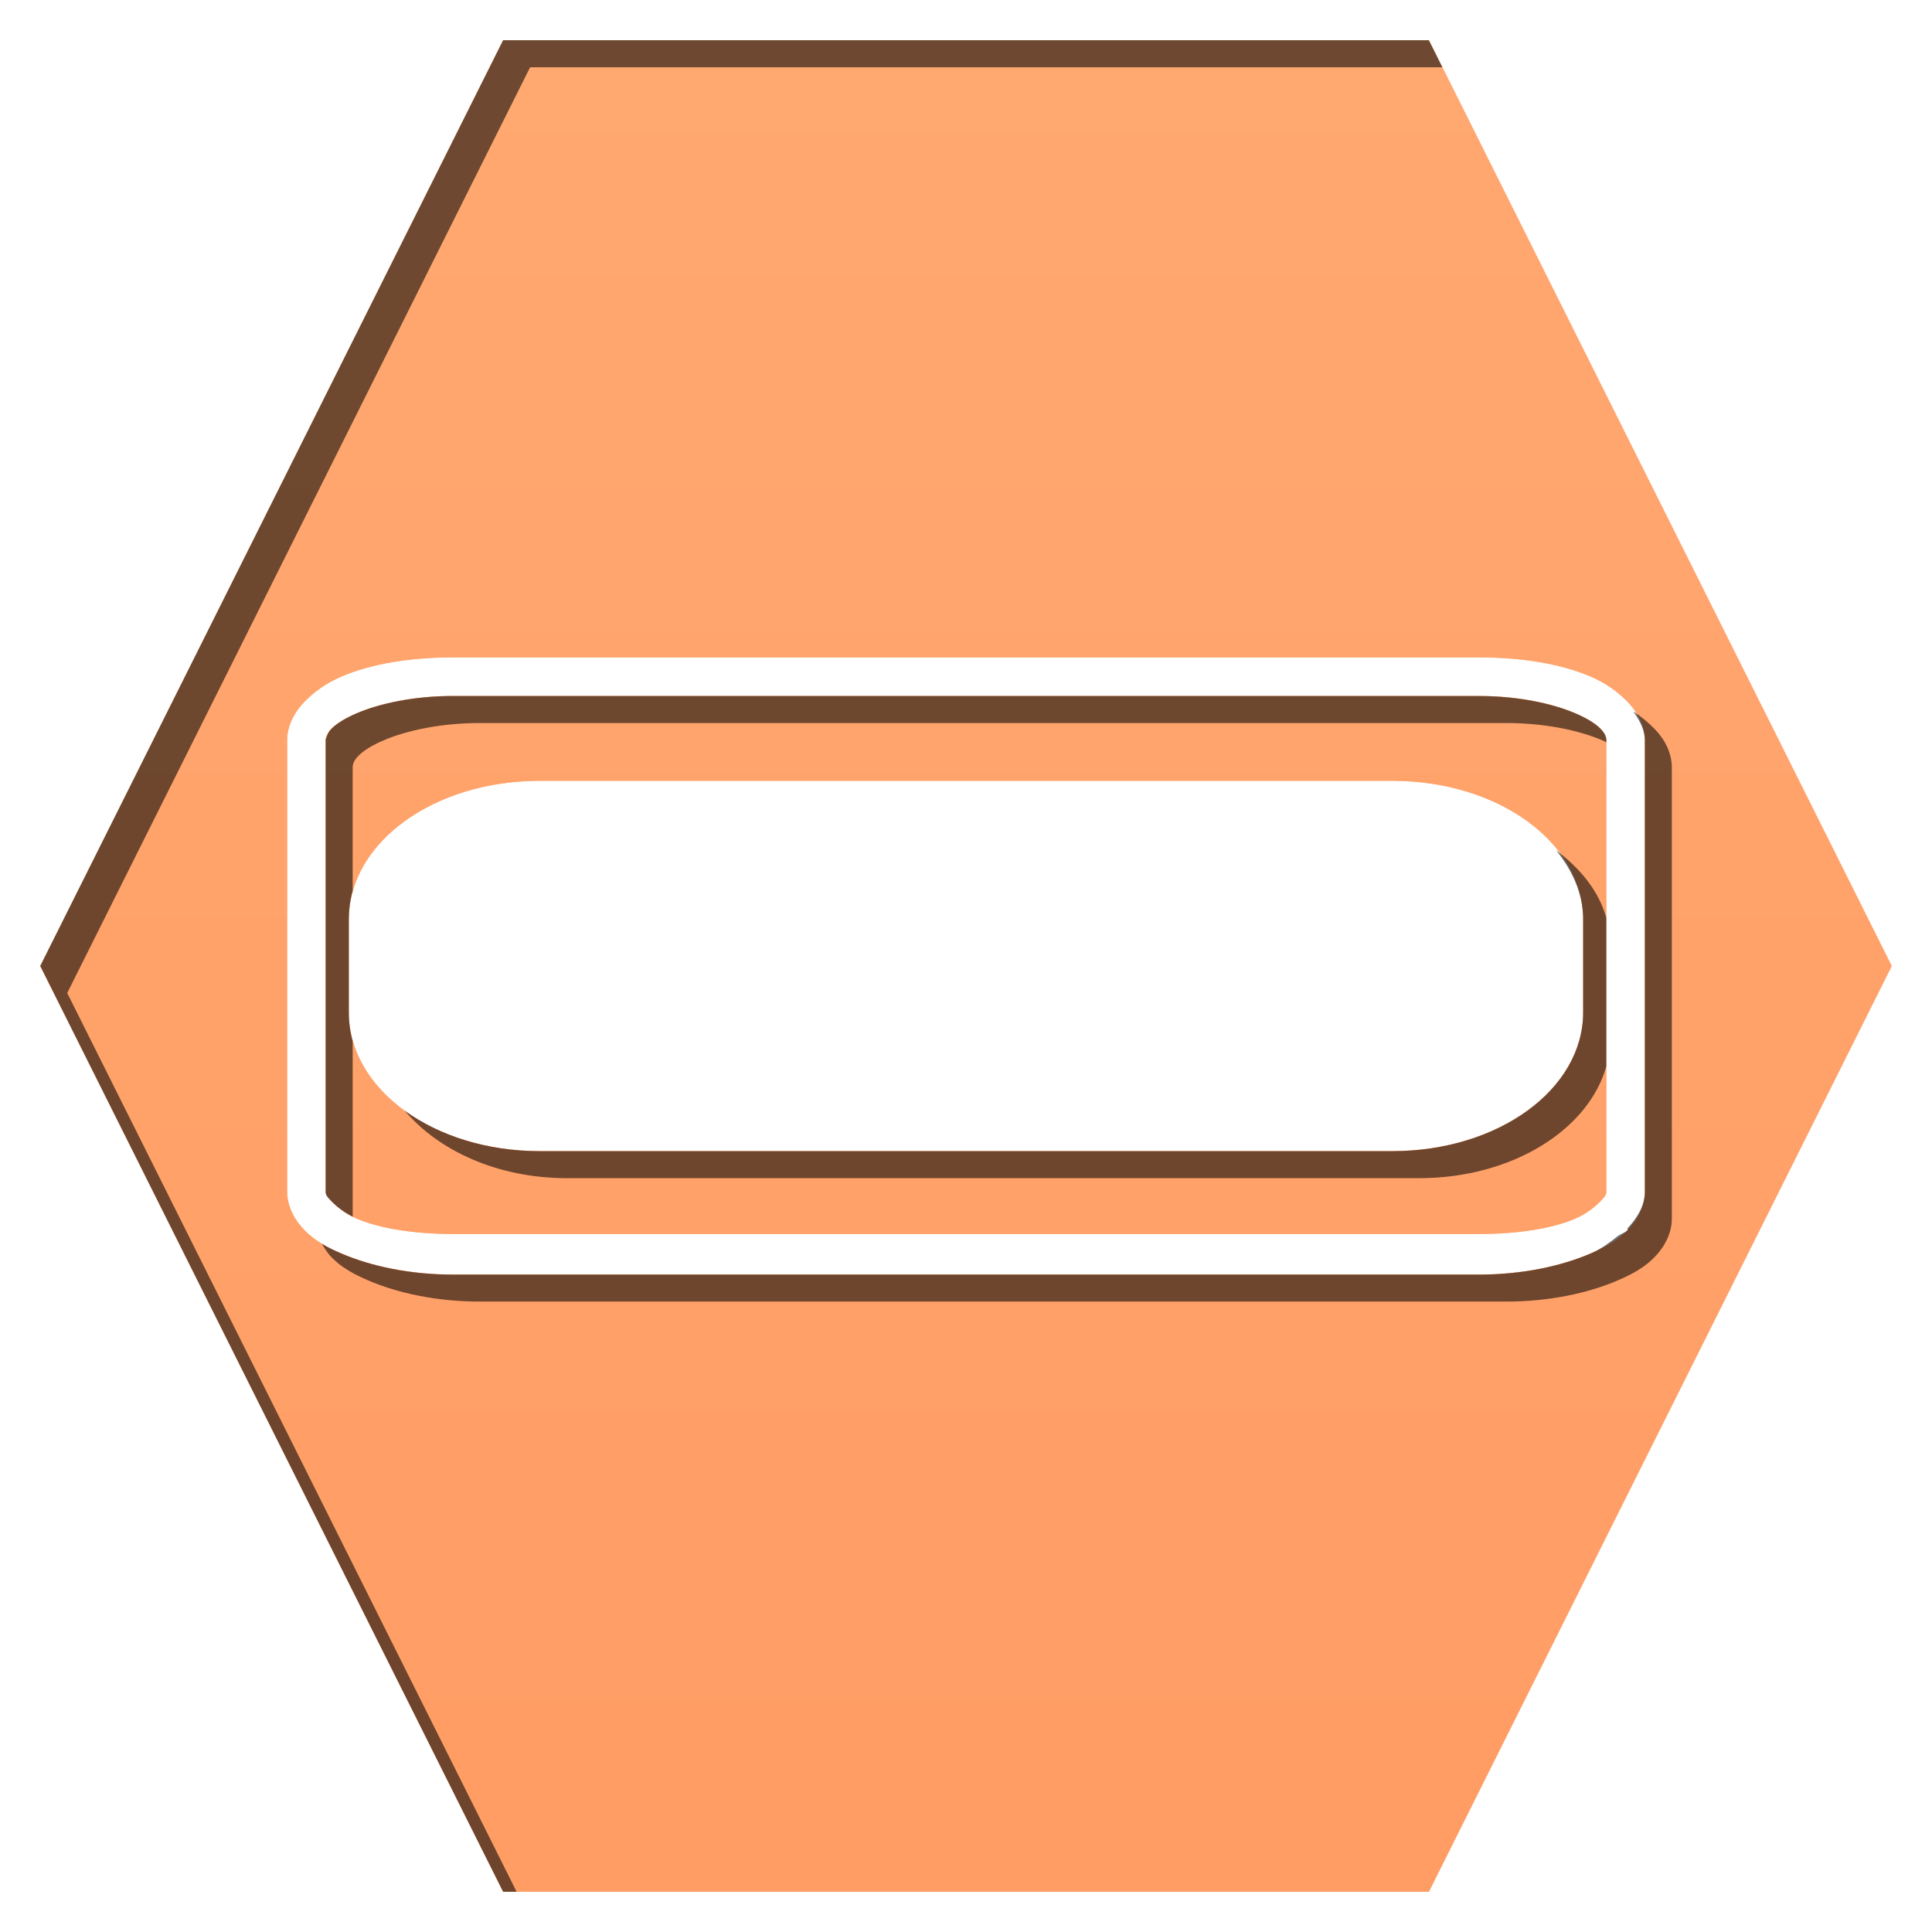 <?xml version="1.0" encoding="UTF-8" standalone="no"?>
<!-- Created with Inkscape (http://www.inkscape.org/) -->

<svg
   xmlns:dc="http://purl.org/dc/elements/1.1/"
   xmlns:cc="http://creativecommons.org/ns#"
   xmlns:rdf="http://www.w3.org/1999/02/22-rdf-syntax-ns#"
   xmlns:svg="http://www.w3.org/2000/svg"
   xmlns="http://www.w3.org/2000/svg"
   xmlns:xlink="http://www.w3.org/1999/xlink"
   xmlns:sodipodi="http://sodipodi.sourceforge.net/DTD/sodipodi-0.dtd"
   xmlns:inkscape="http://www.inkscape.org/namespaces/inkscape"
   width="48"
   height="48"
   id="svg2"
   version="1.1"
   inkscape:version="0.48.1 r9760"
   sodipodi:docname="abort.svg"
   enable-background="new"
   inkscape:export-filename="/home/kedzie/workspace/VBoxManager/res/drawable-hdpi/ic_list_abort_small_c.png"
   inkscape:export-xdpi="45"
   inkscape:export-ydpi="45">
  <defs
     id="defs4">
    <linearGradient
       id="linearGradient3800">
      <stop
         style="stop-color:#f9f9f9;stop-opacity:1;"
         offset="0"
         id="stop3802" />
      <stop
         style="stop-color:#dfdfdf;stop-opacity:1;"
         offset="1"
         id="stop3804" />
    </linearGradient>
    <linearGradient
       inkscape:collect="always"
       xlink:href="#linearGradient3800"
       id="linearGradient3891"
       x1="48"
       y1="1058.362"
       x2="48"
       y2="1082.362"
       gradientUnits="userSpaceOnUse"
       gradientTransform="translate(-9,0)" />
    <linearGradient
       inkscape:collect="always"
       xlink:href="#linearGradient3800-1"
       id="linearGradient4775-4"
       x1="-8"
       y1="1055.362"
       x2="-8"
       y2="1080.362"
       gradientUnits="userSpaceOnUse"
       gradientTransform="translate(-8.5,-30.5)" />
    <linearGradient
       id="linearGradient3800-1">
      <stop
         style="stop-color:#f9f9f9;stop-opacity:1;"
         offset="0"
         id="stop3802-8" />
      <stop
         style="stop-color:#dfdfdf;stop-opacity:1;"
         offset="1"
         id="stop3804-7" />
    </linearGradient>
    <linearGradient
       y2="1080.362"
       x2="-8"
       y1="1055.362"
       x1="-8"
       gradientTransform="translate(-8.5,-30.5)"
       gradientUnits="userSpaceOnUse"
       id="linearGradient4855"
       xlink:href="#linearGradient3800-1"
       inkscape:collect="always" />
    <linearGradient
       inkscape:collect="always"
       xlink:href="#linearGradient3800-1"
       id="linearGradient4890"
       x1="16"
       y1="1026.362"
       x2="16"
       y2="1051.362"
       gradientUnits="userSpaceOnUse"
       gradientTransform="matrix(1.533,0,0,1.533,-0.533,-560.727)" />
    <filter
       inkscape:collect="always"
       id="filter3887">
      <feBlend
         inkscape:collect="always"
         mode="lighten"
         in2="BackgroundImage"
         id="feBlend3889" />
    </filter>
    <linearGradient
       inkscape:collect="always"
       xlink:href="#linearGradient3800-1"
       id="linearGradient3892"
       gradientUnits="userSpaceOnUse"
       gradientTransform="matrix(1.533,0,0,1.533,-0.533,-560.727)"
       x1="16"
       y1="1021.362"
       x2="16"
       y2="1051.362" />
  </defs>
  <sodipodi:namedview
     id="base"
     pagecolor="#ffffff"
     bordercolor="#666666"
     borderopacity="1.0"
     inkscape:pageopacity="0.0"
     inkscape:pageshadow="2"
     inkscape:zoom="12.239653"
     inkscape:cx="24.514532"
     inkscape:cy="24.074616"
     inkscape:document-units="px"
     inkscape:current-layer="layer2"
     showgrid="true"
     inkscape:window-width="1319"
     inkscape:window-height="851"
     inkscape:window-x="163"
     inkscape:window-y="65"
     inkscape:window-maximized="0"
     inkscape:snap-global="true"
     inkscape:snap-bbox="true"
     inkscape:bbox-nodes="false"
     inkscape:snap-nodes="false">
    <inkscape:grid
       type="xygrid"
       id="grid3752"
       empspacing="5"
       visible="true"
       enabled="true"
       snapvisiblegridlinesonly="true" />
  </sodipodi:namedview>
  <g
     inkscape:label="Shape"
     inkscape:groupmode="layer"
     id="layer1"
     transform="translate(0,-1004.362)"
     style="display:inline">
    <path
       inkscape:connector-curvature="0"
       style="fill:#ff6600;fill-opacity:1;stroke:none"
       d="m 12.5,1005.362 -11.5,23 11.5,23 23,0 11.5,-23 -11.5,-23 -23,0 z m -1.246,15.333 25.492,0 c 1.069,0 2.036,0.159 2.779,0.479 0.372,0.16 0.664,0.371 0.91,0.623 0.246,0.251 0.431,0.59 0.431,0.958 l 0,11.213 c 0,0.368 -0.185,0.707 -0.431,0.958 -0.246,0.251 -0.539,0.415 -0.91,0.575 -0.743,0.32 -1.71,0.527 -2.779,0.527 l -25.492,0 c -1.069,0 -2.036,-0.207 -2.779,-0.527 -0.372,-0.16 -0.664,-0.324 -0.91,-0.575 -0.246,-0.251 -0.431,-0.59 -0.431,-0.958 l 0,-11.213 c 0,-0.368 0.185,-0.707 0.431,-0.958 0.246,-0.252 0.539,-0.463 0.91,-0.623 0.743,-0.32 1.71,-0.479 2.779,-0.479 z m 0,0.958 c -0.957,0 -1.817,0.182 -2.396,0.431 -0.289,0.124 -0.5,0.258 -0.623,0.383 -0.123,0.126 -0.144,0.22 -0.144,0.287 l 0,11.213 c 0,0.068 0.021,0.114 0.144,0.239 0.123,0.126 0.333,0.307 0.623,0.431 0.579,0.248 1.439,0.383 2.396,0.383 l 25.492,0 c 0.957,0 1.817,-0.133 2.396,-0.383 0.289,-0.124 0.5,-0.306 0.623,-0.431 0.123,-0.126 0.144,-0.172 0.144,-0.239 l 0,-11.213 c 0,-0.067 -0.021,-0.162 -0.144,-0.287 -0.123,-0.126 -0.333,-0.259 -0.623,-0.383 -0.579,-0.249 -1.439,-0.431 -2.396,-0.431 l -25.492,0 z m 2.156,2.108 21.179,0 c 2.632,0 4.744,1.531 4.744,3.45 l 0,2.3 c 0,1.919 -2.112,3.45 -4.744,3.45 l -21.179,0 c -2.632,0 -4.744,-1.531 -4.744,-3.45 l 0,-2.3 c 0,-1.919 2.112,-3.45 4.744,-3.45 z"
       id="path4670-4-7" />
  </g>
  <g
     inkscape:groupmode="layer"
     id="layer2"
     inkscape:label="Overlay"
     style="display:inline;filter:url(#filter3887);opacity:0.45">
    <path
       transform="translate(0,-1004.362)"
       id="path3114"
       d="m 12.5,1005.362 -11.5,23 11.5,23 23,0 11.5,-23 -11.5,-23 -23,0 z m -1.246,15.333 25.492,0 c 1.069,0 2.036,0.159 2.779,0.479 0.372,0.16 0.664,0.371 0.91,0.623 0.246,0.251 0.431,0.59 0.431,0.958 l 0,11.213 c 0,0.368 -0.185,0.707 -0.431,0.958 -0.246,0.251 -0.539,0.415 -0.91,0.575 -0.743,0.32 -1.71,0.527 -2.779,0.527 l -25.492,0 c -1.069,0 -2.036,-0.207 -2.779,-0.527 -0.372,-0.16 -0.664,-0.324 -0.91,-0.575 -0.246,-0.251 -0.431,-0.59 -0.431,-0.958 l 0,-11.213 c 0,-0.368 0.185,-0.707 0.431,-0.958 0.246,-0.252 0.539,-0.463 0.91,-0.623 0.743,-0.32 1.71,-0.479 2.779,-0.479 z m 0,0.958 c -0.957,0 -1.817,0.182 -2.396,0.431 -0.289,0.124 -0.5,0.258 -0.623,0.383 -0.123,0.126 -0.144,0.22 -0.144,0.287 l 0,11.213 c 0,0.068 0.021,0.114 0.144,0.239 0.123,0.126 0.333,0.307 0.623,0.431 0.579,0.248 1.439,0.383 2.396,0.383 l 25.492,0 c 0.957,0 1.817,-0.133 2.396,-0.383 0.289,-0.124 0.5,-0.306 0.623,-0.431 0.123,-0.126 0.144,-0.172 0.144,-0.239 l 0,-11.213 c 0,-0.067 -0.021,-0.162 -0.144,-0.287 -0.123,-0.126 -0.333,-0.259 -0.623,-0.383 -0.579,-0.249 -1.439,-0.431 -2.396,-0.431 l -25.492,0 z m 2.156,2.108 21.179,0 c 2.632,0 4.744,1.531 4.744,3.45 l 0,2.3 c 0,1.919 -2.112,3.45 -4.744,3.45 l -21.179,0 c -2.632,0 -4.744,-1.531 -4.744,-3.45 l 0,-2.3 c 0,-1.919 2.112,-3.45 4.744,-3.45 z"
       style="fill:url(#linearGradient3892);fill-opacity:1;stroke:none"
       inkscape:connector-curvature="0" />
  </g>
  <g
     inkscape:groupmode="layer"
     id="layer3"
     inkscape:label="Shadow"
     style="opacity:0.57;display:inline">
    <path
       transform="translate(0,-1004.362)"
       style="fill:#000000;fill-opacity:1;stroke:none;display:inline"
       d="m 12.5,1005.362 -11.5,23 11.5,23 0.335,0 -11.165,-22.329 11.5,-23 22.665,0 -0.335,-0.671 -23,0 z m -1.246,16.292 c -0.957,0 -1.817,0.182 -2.396,0.431 -0.289,0.124 -0.5,0.258 -0.623,0.383 -0.061,0.063 -0.075,0.096 -0.096,0.144 -0.021,0.048 -0.048,0.11 -0.048,0.144 l 0,11.213 c 0,0.067 0.021,0.114 0.144,0.239 0.108,0.11 0.291,0.264 0.527,0.383 l 0,-4.36 c -0.063,-0.226 -0.096,-0.479 -0.096,-0.719 l 0,-2.3 c 0,-0.24 0.033,-0.493 0.096,-0.719 l 0,-3.067 c 0,-0.067 0.021,-0.162 0.144,-0.287 0.123,-0.126 0.333,-0.259 0.623,-0.383 0.579,-0.249 1.439,-0.431 2.396,-0.431 l 25.492,0 c 0.957,0 1.817,0.182 2.396,0.431 0.042,0.018 0.057,0.029 0.096,0.048 l 0,-0.048 c 0,-0.067 -0.021,-0.162 -0.144,-0.287 -0.123,-0.126 -0.333,-0.259 -0.623,-0.383 -0.579,-0.249 -1.439,-0.431 -2.396,-0.431 l -25.492,0 z m 29.325,0.383 c 0.149,0.215 0.287,0.45 0.287,0.719 l 0,11.213 c 0,0.354 -0.199,0.662 -0.431,0.91 -0.009,0.01 0.009,0.038 0,0.048 -0.062,0.064 -0.171,0.09 -0.24,0.144 -0.203,0.158 -0.394,0.312 -0.671,0.431 -0.743,0.32 -1.71,0.527 -2.779,0.527 l -25.492,0 c -1.069,0 -2.036,-0.207 -2.779,-0.527 -0.186,-0.08 -0.329,-0.147 -0.479,-0.24 0.069,0.116 0.147,0.241 0.24,0.335 0.246,0.252 0.539,0.415 0.91,0.575 0.743,0.32 1.71,0.527 2.779,0.527 l 25.492,0 c 1.069,0 2.036,-0.207 2.779,-0.527 0.372,-0.16 0.664,-0.324 0.91,-0.575 0.246,-0.251 0.431,-0.59 0.431,-0.958 l 0,-11.213 c 0,-0.368 -0.185,-0.707 -0.431,-0.958 -0.148,-0.151 -0.339,-0.312 -0.527,-0.431 z m -1.917,3.45 c 0.41,0.511 0.671,1.085 0.671,1.725 l 0,2.3 c 0,1.919 -2.112,3.45 -4.744,3.45 l -21.179,0 c -1.316,0 -2.497,-0.384 -3.354,-1.006 0.831,0.989 2.304,1.677 4.025,1.677 l 21.179,0 c 2.303,0 4.208,-1.2 4.648,-2.779 l 0,-3.69 c -0.183,-0.656 -0.633,-1.216 -1.246,-1.677 z"
       id="path4670-4"
       inkscape:connector-curvature="0" />
  </g>
</svg>
